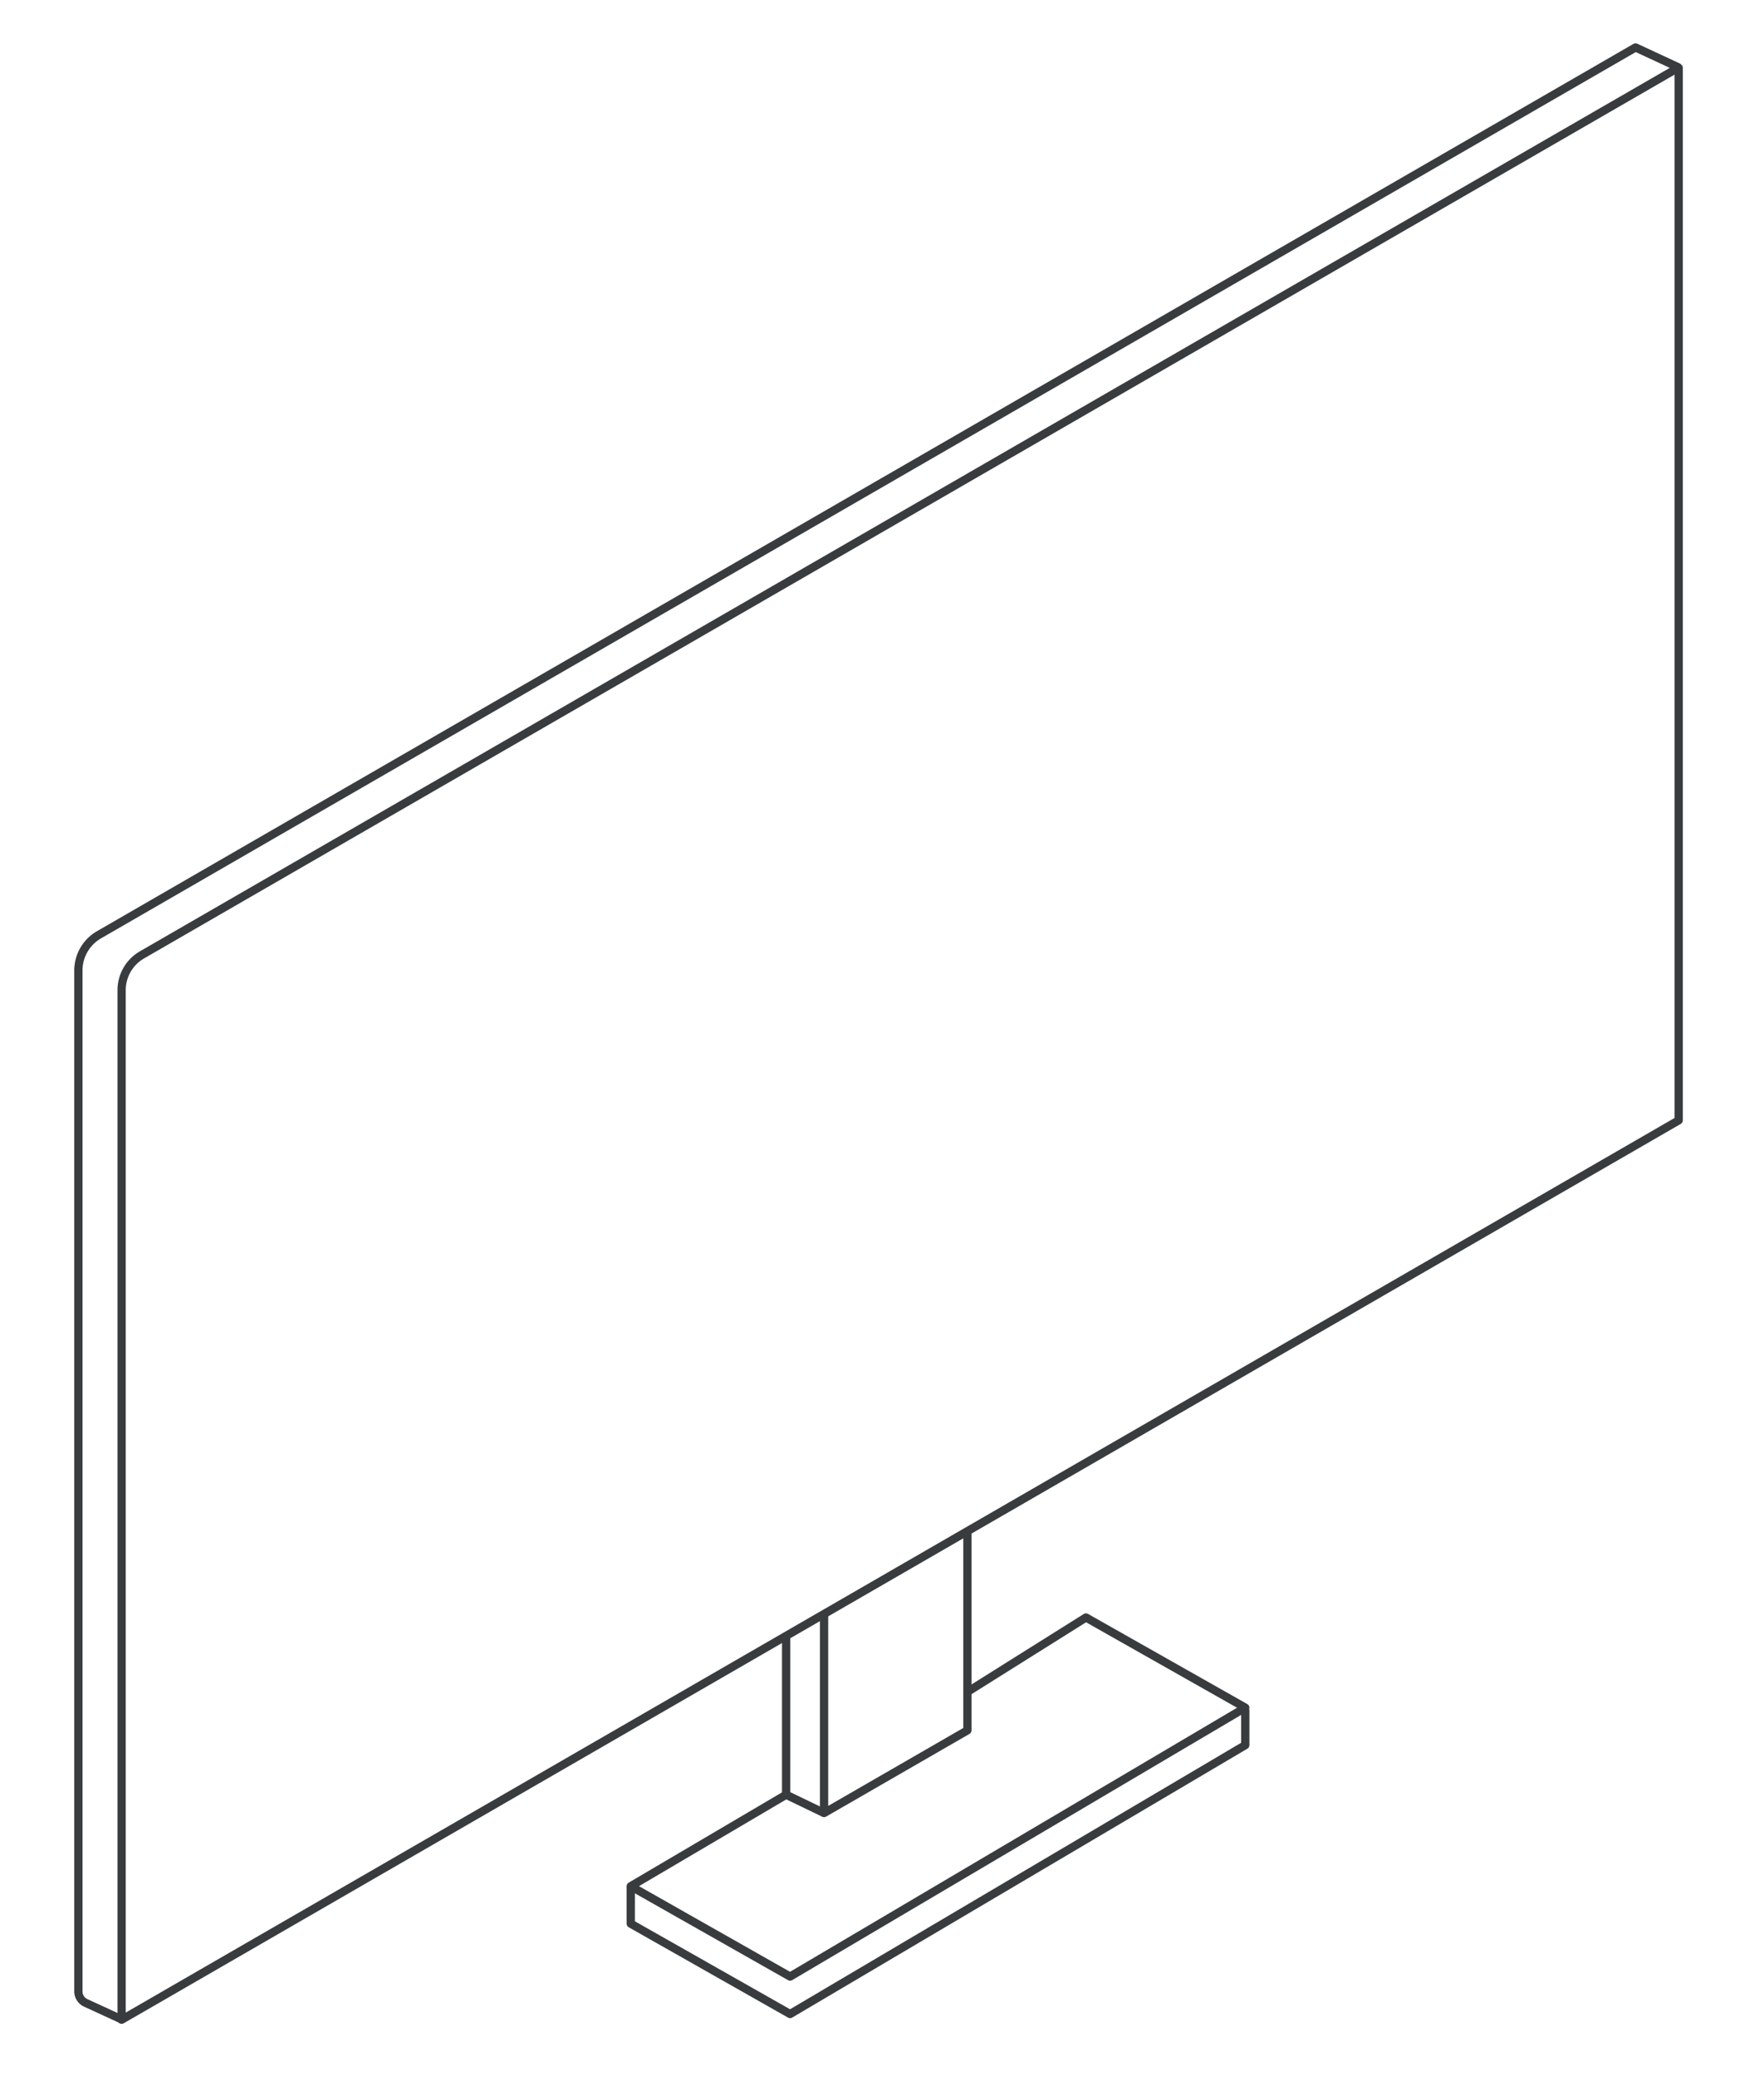 <svg id="Layer_1" data-name="Layer 1" xmlns="http://www.w3.org/2000/svg" viewBox="0 0 213.8 251.61"><defs><style>.cls-1{fill:none;stroke:#393c3f;stroke-linejoin:round;}</style></defs><path class="cls-1" d="M203.46,135.78l-188.72,109V120a4.94,4.94,0,0,1,2.46-4.27L203.39,8.22a0,0,0,0,1,.07,0Z"/><path class="cls-1" d="M14.74,244.74l-4.35-2a1.53,1.53,0,0,1-.89-1.39V117.57A5,5,0,0,1,12,113.29L198.23,5.75l5.23,2.43"/><polyline class="cls-1" points="117.25 185.41 117.25 209.71 99.88 219.73 99.88 195.44"/><line class="cls-1" x1="95.28" y1="217.51" x2="95.28" y2="198.1"/><polyline class="cls-1" points="95.28 217.51 76.45 228.6 95.76 239.55 150.93 206.96 131.62 196.03 117.25 205.05"/><polyline class="cls-1" points="150.93 207.18 150.93 211.5 95.76 244.09 76.45 233.14 76.45 228.6"/><line class="cls-1" x1="95.28" y1="217.51" x2="99.88" y2="219.73"/></svg>